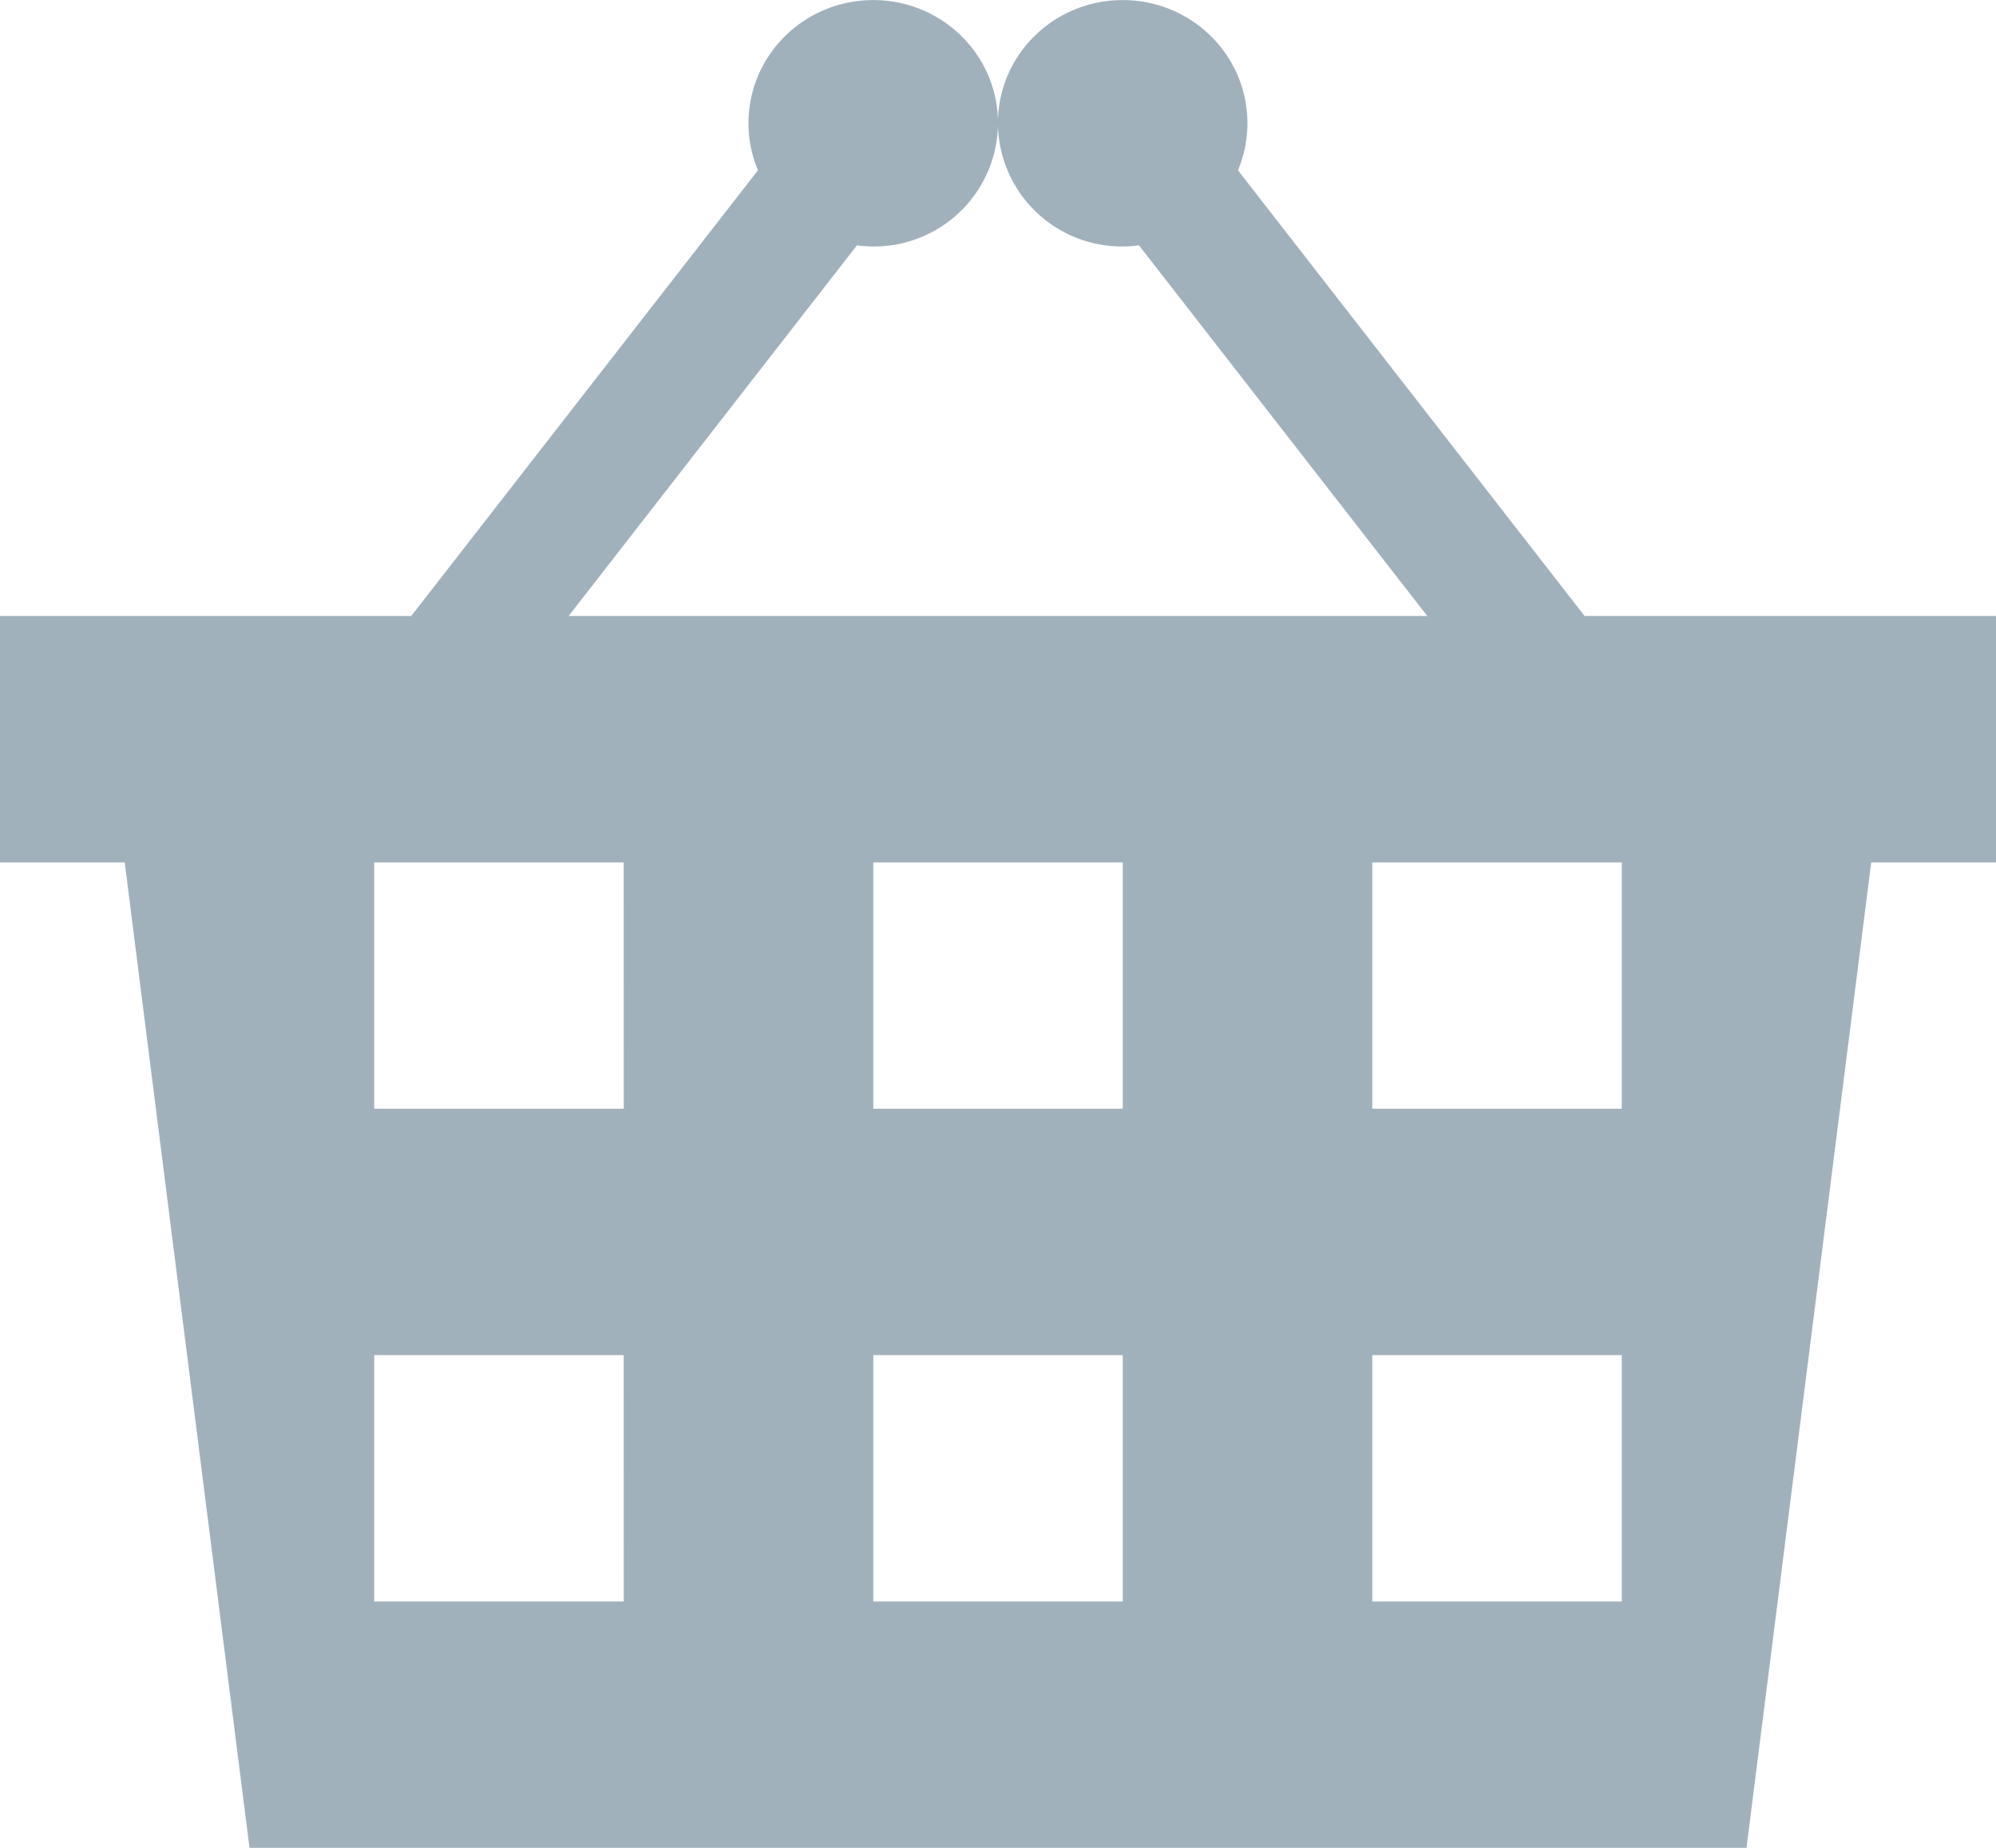 <svg xmlns="http://www.w3.org/2000/svg" width="27" height="25" viewBox="0 0 27 25"><g><g><path fill="#a1b1bc" d="M21.938 15h-3.375v-3.332h3.375zm0 6.667h-3.375v-3.334h3.375zM15.188 15h-3.375v-3.332h3.375zm0 6.667h-3.375v-3.334h3.375zM8.438 15H5.062v-3.332h3.375zm0 6.667H5.062v-3.334h3.375zM21.435 8.334l-4.689-6.03c.082-.196.128-.411.128-.637 0-.92-.755-1.666-1.687-1.666-.933 0-1.688.745-1.688 1.666a1.678 1.678 0 0 0 1.908 1.652l3.9 5.015H7.692l3.9-5.015A1.678 1.678 0 0 0 13.5 1.667c0-.92-.755-1.666-1.687-1.666s-1.688.745-1.688 1.666c0 .226.046.441.128.637l-4.69 6.03H0v3.334h1.687L3.375 25h20.25l1.687-13.332H27V8.334z"/></g></g></svg>
